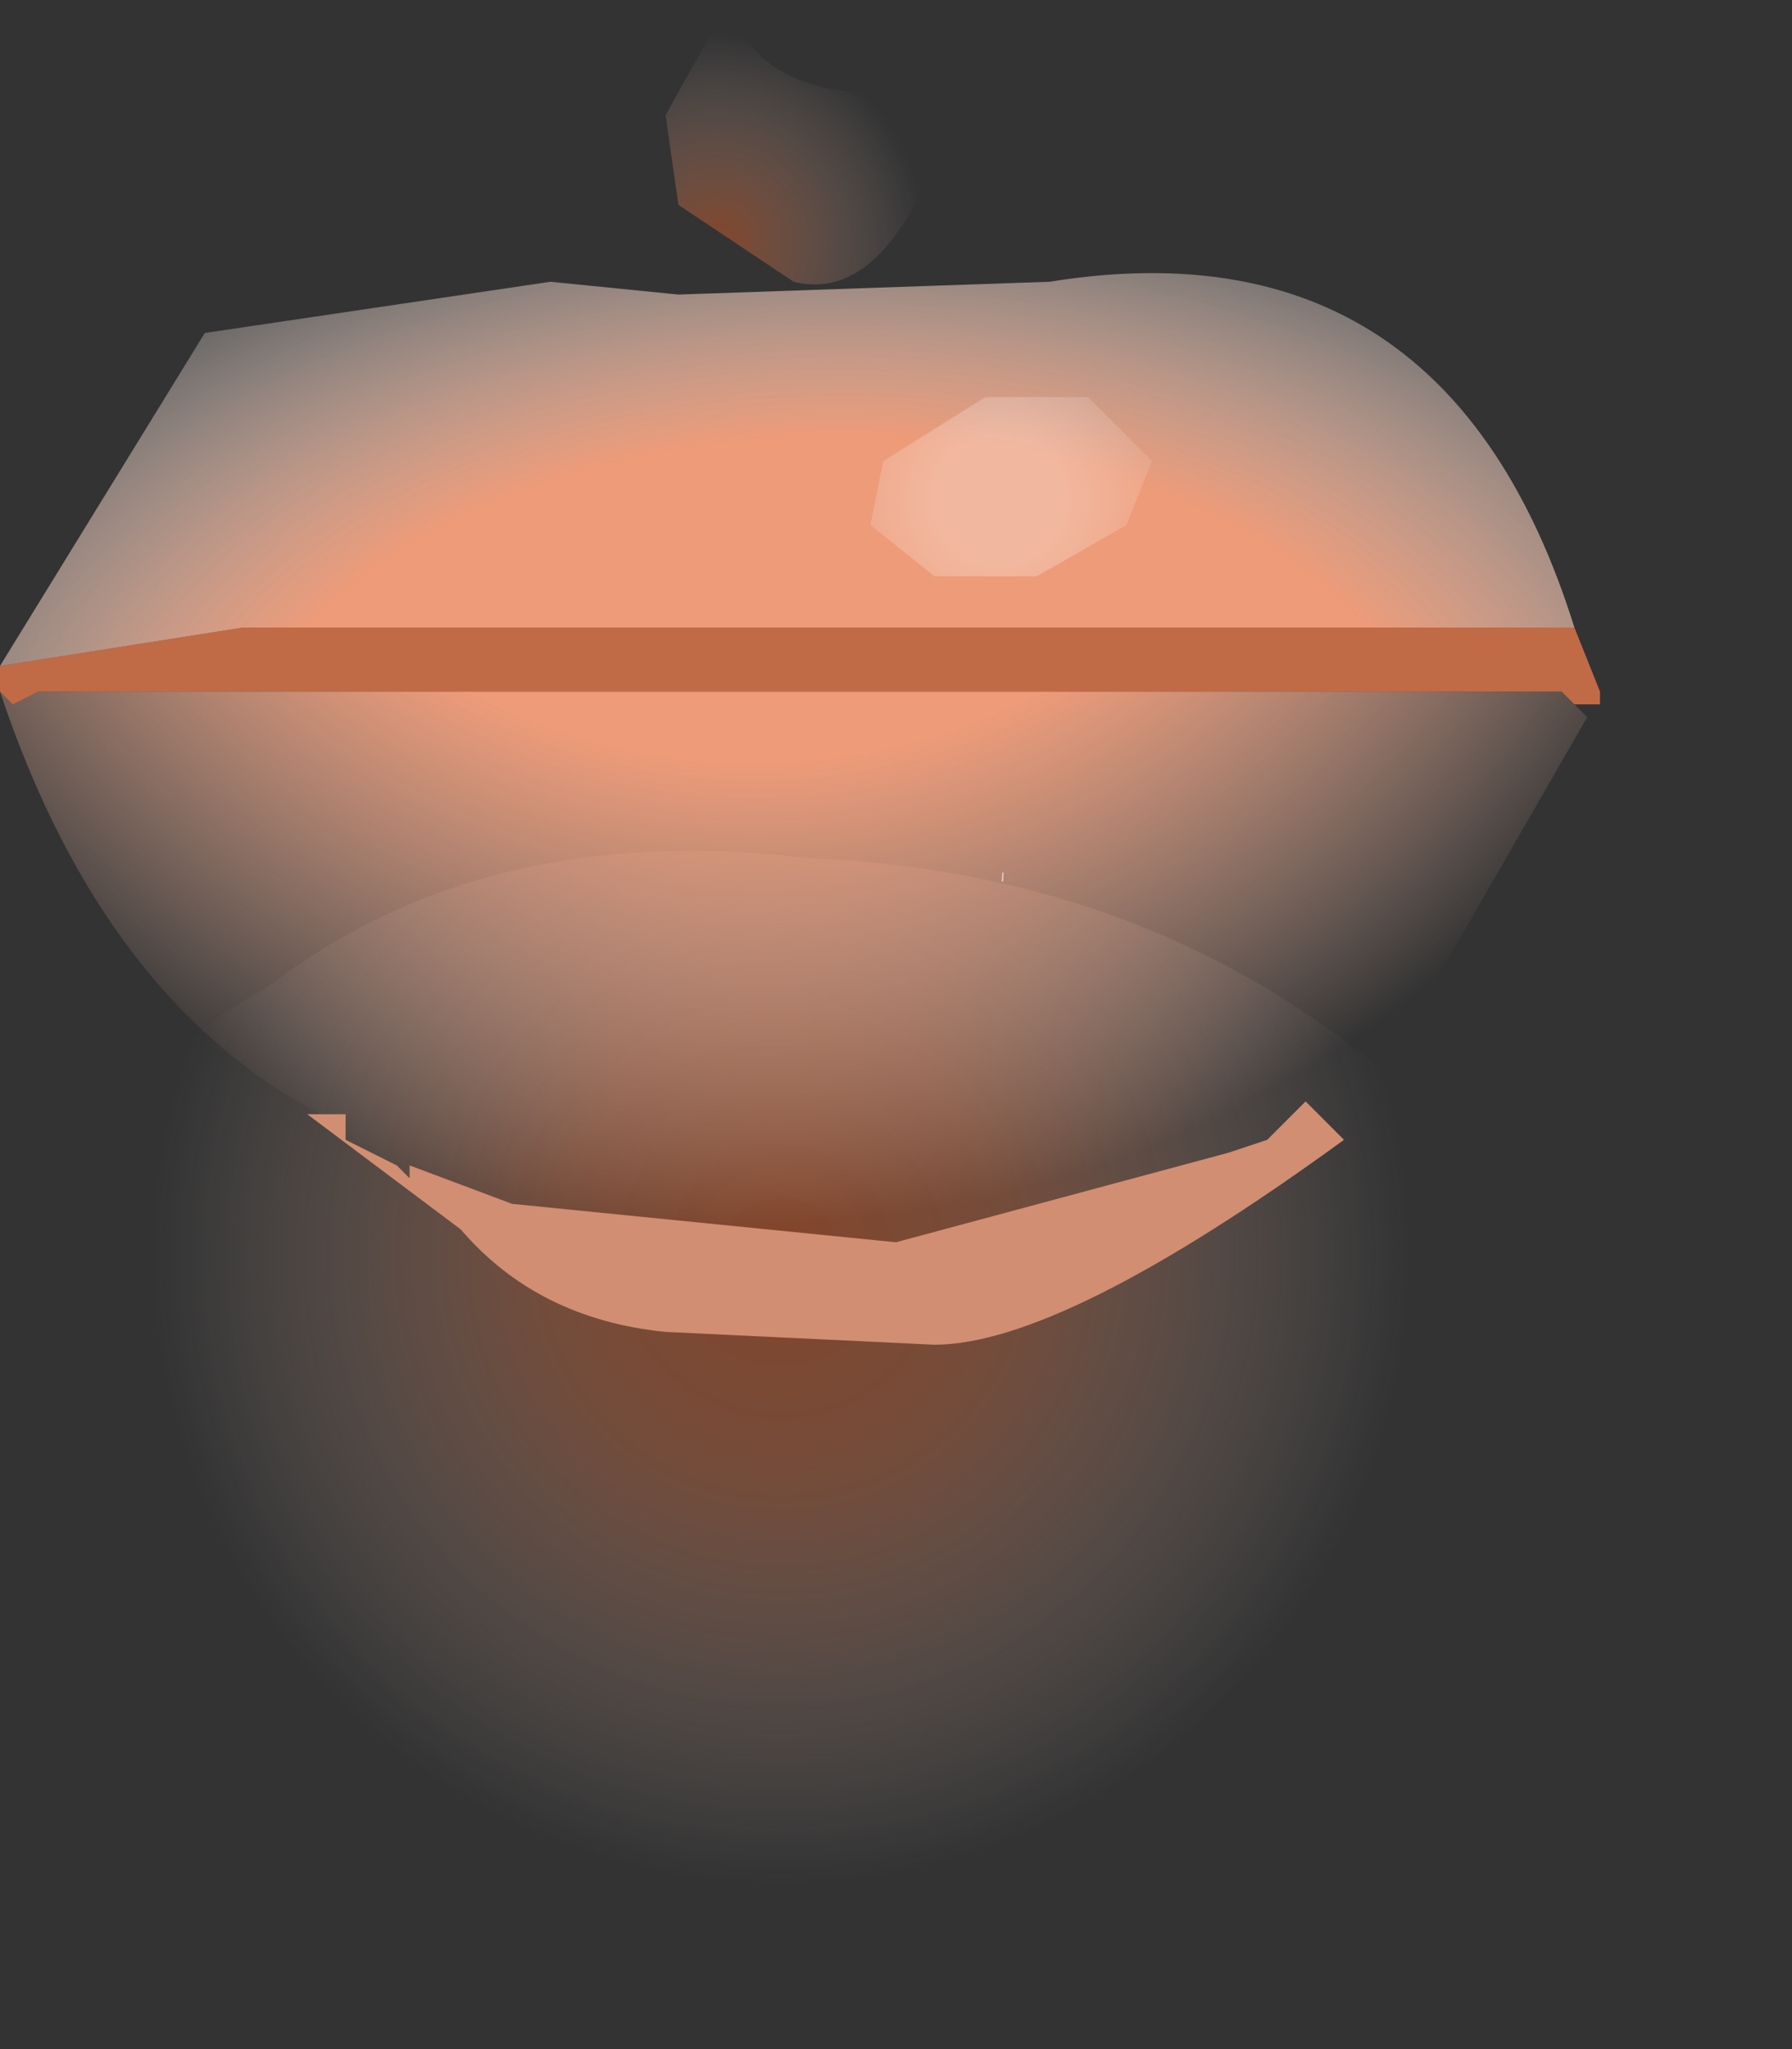 <?xml version="1.0" encoding="utf-8"?>
<svg version="1.1" id="Layer_1"
xmlns="http://www.w3.org/2000/svg"
xmlns:xlink="http://www.w3.org/1999/xlink"
xmlns:author="http://www.sothink.com"
width="7px" height="8px"
xml:space="preserve">
<rect width="100%" height="100%" fill="#333333" stroke="none"/>
<g id="196" transform="matrix(1, 0, 0, 1, 3.1, 3.8)">
<radialGradient
id="RadialGradID_1979" gradientUnits="userSpaceOnUse" gradientTransform="matrix(0.001, 0, -0, 0.001, -0.3, -2.85)" spreadMethod ="pad" cx="0" cy="0" r="819.2" fx="0" fy="0" >
<stop  offset="0"  style="stop-color:#F15E1F;stop-opacity:0.424" />
<stop  offset="1"  style="stop-color:#FFEFEA;stop-opacity:0" />
</radialGradient>
<path style="fill:url(#RadialGradID_1979) " d="M0.65,-3.45Q0.4 -2.6 0 -2.7L-0.45 -3L-0.5 -3.35L-0.25 -3.8Q-0.15 -3.35 0.65 -3.45" />
<radialGradient
id="RadialGradID_1980" gradientUnits="userSpaceOnUse" gradientTransform="matrix(0, -0.003, 0.003, 0, -0.05, 1.1)" spreadMethod ="pad" cx="0" cy="0" r="819.2" fx="0" fy="0" >
<stop  offset="0"  style="stop-color:#F15E1F;stop-opacity:0.424" />
<stop  offset="0.369"  style="stop-color:#F37C49;stop-opacity:0.337" />
<stop  offset="1"  style="stop-color:#FFEFEA;stop-opacity:0" />
</radialGradient>
<path style="fill:url(#RadialGradID_1980) " d="M0.05,-0.45Q1.3 -0.4 2.2 0.3Q3 0.9 3 1.8Q2.95 2.7 2.15 3.35L-0.05 3.8Q-1.3 3.65 -2.1 3.1Q-3.05 2.3 -3.05 1.45Q-2.95 0.55 -2.05 0.05Q-1.2 -0.6 0.05 -0.45" />
<path style="fill:#D18E72;fill-opacity:1" d="M1.85,0.65L1.95 0.55L2 0.5L2.15 0.65Q1.05 1.45 0.55 1.45L-0.5 1.4Q-1 1.35 -1.3 1L-1.9 0.55L-1.85 0.55L-1.75 0.55L-1.75 0.65L-1.55 0.75L-1.5 0.8L-1.5 0.75L-1.1 0.9L0.4 1.05L1.7 0.7L1.85 0.65" />
<radialGradient
id="RadialGradID_1981" gradientUnits="userSpaceOnUse" gradientTransform="matrix(0.005, 6.10352e-005, -3.05176e-005, 0.006, 0.05, -1.05)" spreadMethod ="pad" cx="0" cy="0" r="819.2" fx="0" fy="0" >
<stop  offset="0.776"  style="stop-color:#C16A46;stop-opacity:1" />
<stop  offset="1"  style="stop-color:#C16A46;stop-opacity:0.024" />
</radialGradient>
<path style="fill:url(#RadialGradID_1981) " d="M-3.1,-1.2L-2.15 -1.35L3.05 -1.35L3.15 -1.1L3.15 -1.05L3.05 -1.05L3 -1.1L-2.95 -1.1L-3.05 -1.05L-3.1 -1.1L-3.1 -1.2" />
<radialGradient
id="RadialGradID_1982" gradientUnits="userSpaceOnUse" gradientTransform="matrix(0.005, 0, -7.62939e-005, 0.003, 0.15, -0.7)" spreadMethod ="pad" cx="0" cy="0" r="819.2" fx="0" fy="0" >
<stop  offset="0.569"  style="stop-color:#ED9B79;stop-opacity:1" />
<stop  offset="1"  style="stop-color:#FFFFFF;stop-opacity:0.192" />
</radialGradient>
<path style="fill:url(#RadialGradID_1982) " d="M3.05,-1.35L-2.15 -1.35L-3.1 -1.2L-2.3 -2.5L-0.95 -2.7L-0.45 -2.65L1 -2.7Q2.55 -2.95 3.05 -1.35" />
<radialGradient
id="RadialGradID_1983" gradientUnits="userSpaceOnUse" gradientTransform="matrix(0.005, 0.001, -0.001, 0.005, -0.15, -3.2)" spreadMethod ="pad" cx="0" cy="0" r="819.2" fx="0" fy="0" >
<stop  offset="0.569"  style="stop-color:#ED9B79;stop-opacity:1" />
<stop  offset="1"  style="stop-color:#FFCFBB;stop-opacity:0" />
</radialGradient>
<path style="fill:url(#RadialGradID_1983) " d="M3.1,-1L2.15 0.65L2 0.5L1.95 0.55L1.85 0.65L1.7 0.65L1.7 0.7L0.4 1.05L-1.1 0.9L-1.5 0.75L-1.5 0.8L-1.55 0.75L-1.75 0.65L-1.75 0.55L-1.85 0.55Q-2.7 0.1 -3.1 -1.1L-3.05 -1.05L-2.95 -1.1L3 -1.1L3.05 -1.05L3.1 -1" />
<radialGradient
id="RadialGradID_1984" gradientUnits="userSpaceOnUse" gradientTransform="matrix(0.002, 0, -6.10352e-005, 0, -0.75, -0.05)" spreadMethod ="pad" cx="0" cy="0" r="819.2" fx="0" fy="0" >
<stop  offset="0.314"  style="stop-color:#FFFFFF;stop-opacity:0.443" />
<stop  offset="1"  style="stop-color:#FFFFFF;stop-opacity:0" />
</radialGradient>
<path style="fill:url(#RadialGradID_1984) " d="M0.05,0.6L-0.85 0.5L-1.8 0.1L-2.1 -0.3L-1.75 -0.6L-0.75 -0.4L0.15 0.05L0.5 0.4Q0.5 0.6 0.05 0.6" />
<radialGradient
id="RadialGradID_1985" gradientUnits="userSpaceOnUse" gradientTransform="matrix(0.001, -0, 0, 0.001, 0.8, -1.85)" spreadMethod ="pad" cx="0" cy="0" r="819.2" fx="0" fy="0" >
<stop  offset="0.314"  style="stop-color:#FFFFFF;stop-opacity:0.282" />
<stop  offset="1"  style="stop-color:#FFFFFF;stop-opacity:0" />
</radialGradient>
<path style="fill:url(#RadialGradID_1985) " d="M1.15,-2.25L1.4 -2L1.3 -1.75L0.95 -1.55L0.55 -1.55L0.3 -1.75L0.35 -2L0.75 -2.25L1.15 -2.25" />
<radialGradient
id="RadialGradID_1986" gradientUnits="userSpaceOnUse" gradientTransform="matrix(0, 9.15527e-005, -6.10352e-005, 0.001, 0.8, -0.1)" spreadMethod ="pad" cx="0" cy="0" r="819.2" fx="0" fy="0" >
<stop  offset="0.314"  style="stop-color:#FFFFFF;stop-opacity:0.663" />
<stop  offset="1"  style="stop-color:#FFFFFF;stop-opacity:0" />
</radialGradient>
<path style="fill:url(#RadialGradID_1986) " d="M0.85,-0.4L1.1 -0.3L1.15 -0.05L1.05 0.15L0.8 0.15L0.55 0.05L0.5 -0.15L0.6 -0.35L0.85 -0.4" />
</g>
</svg>
